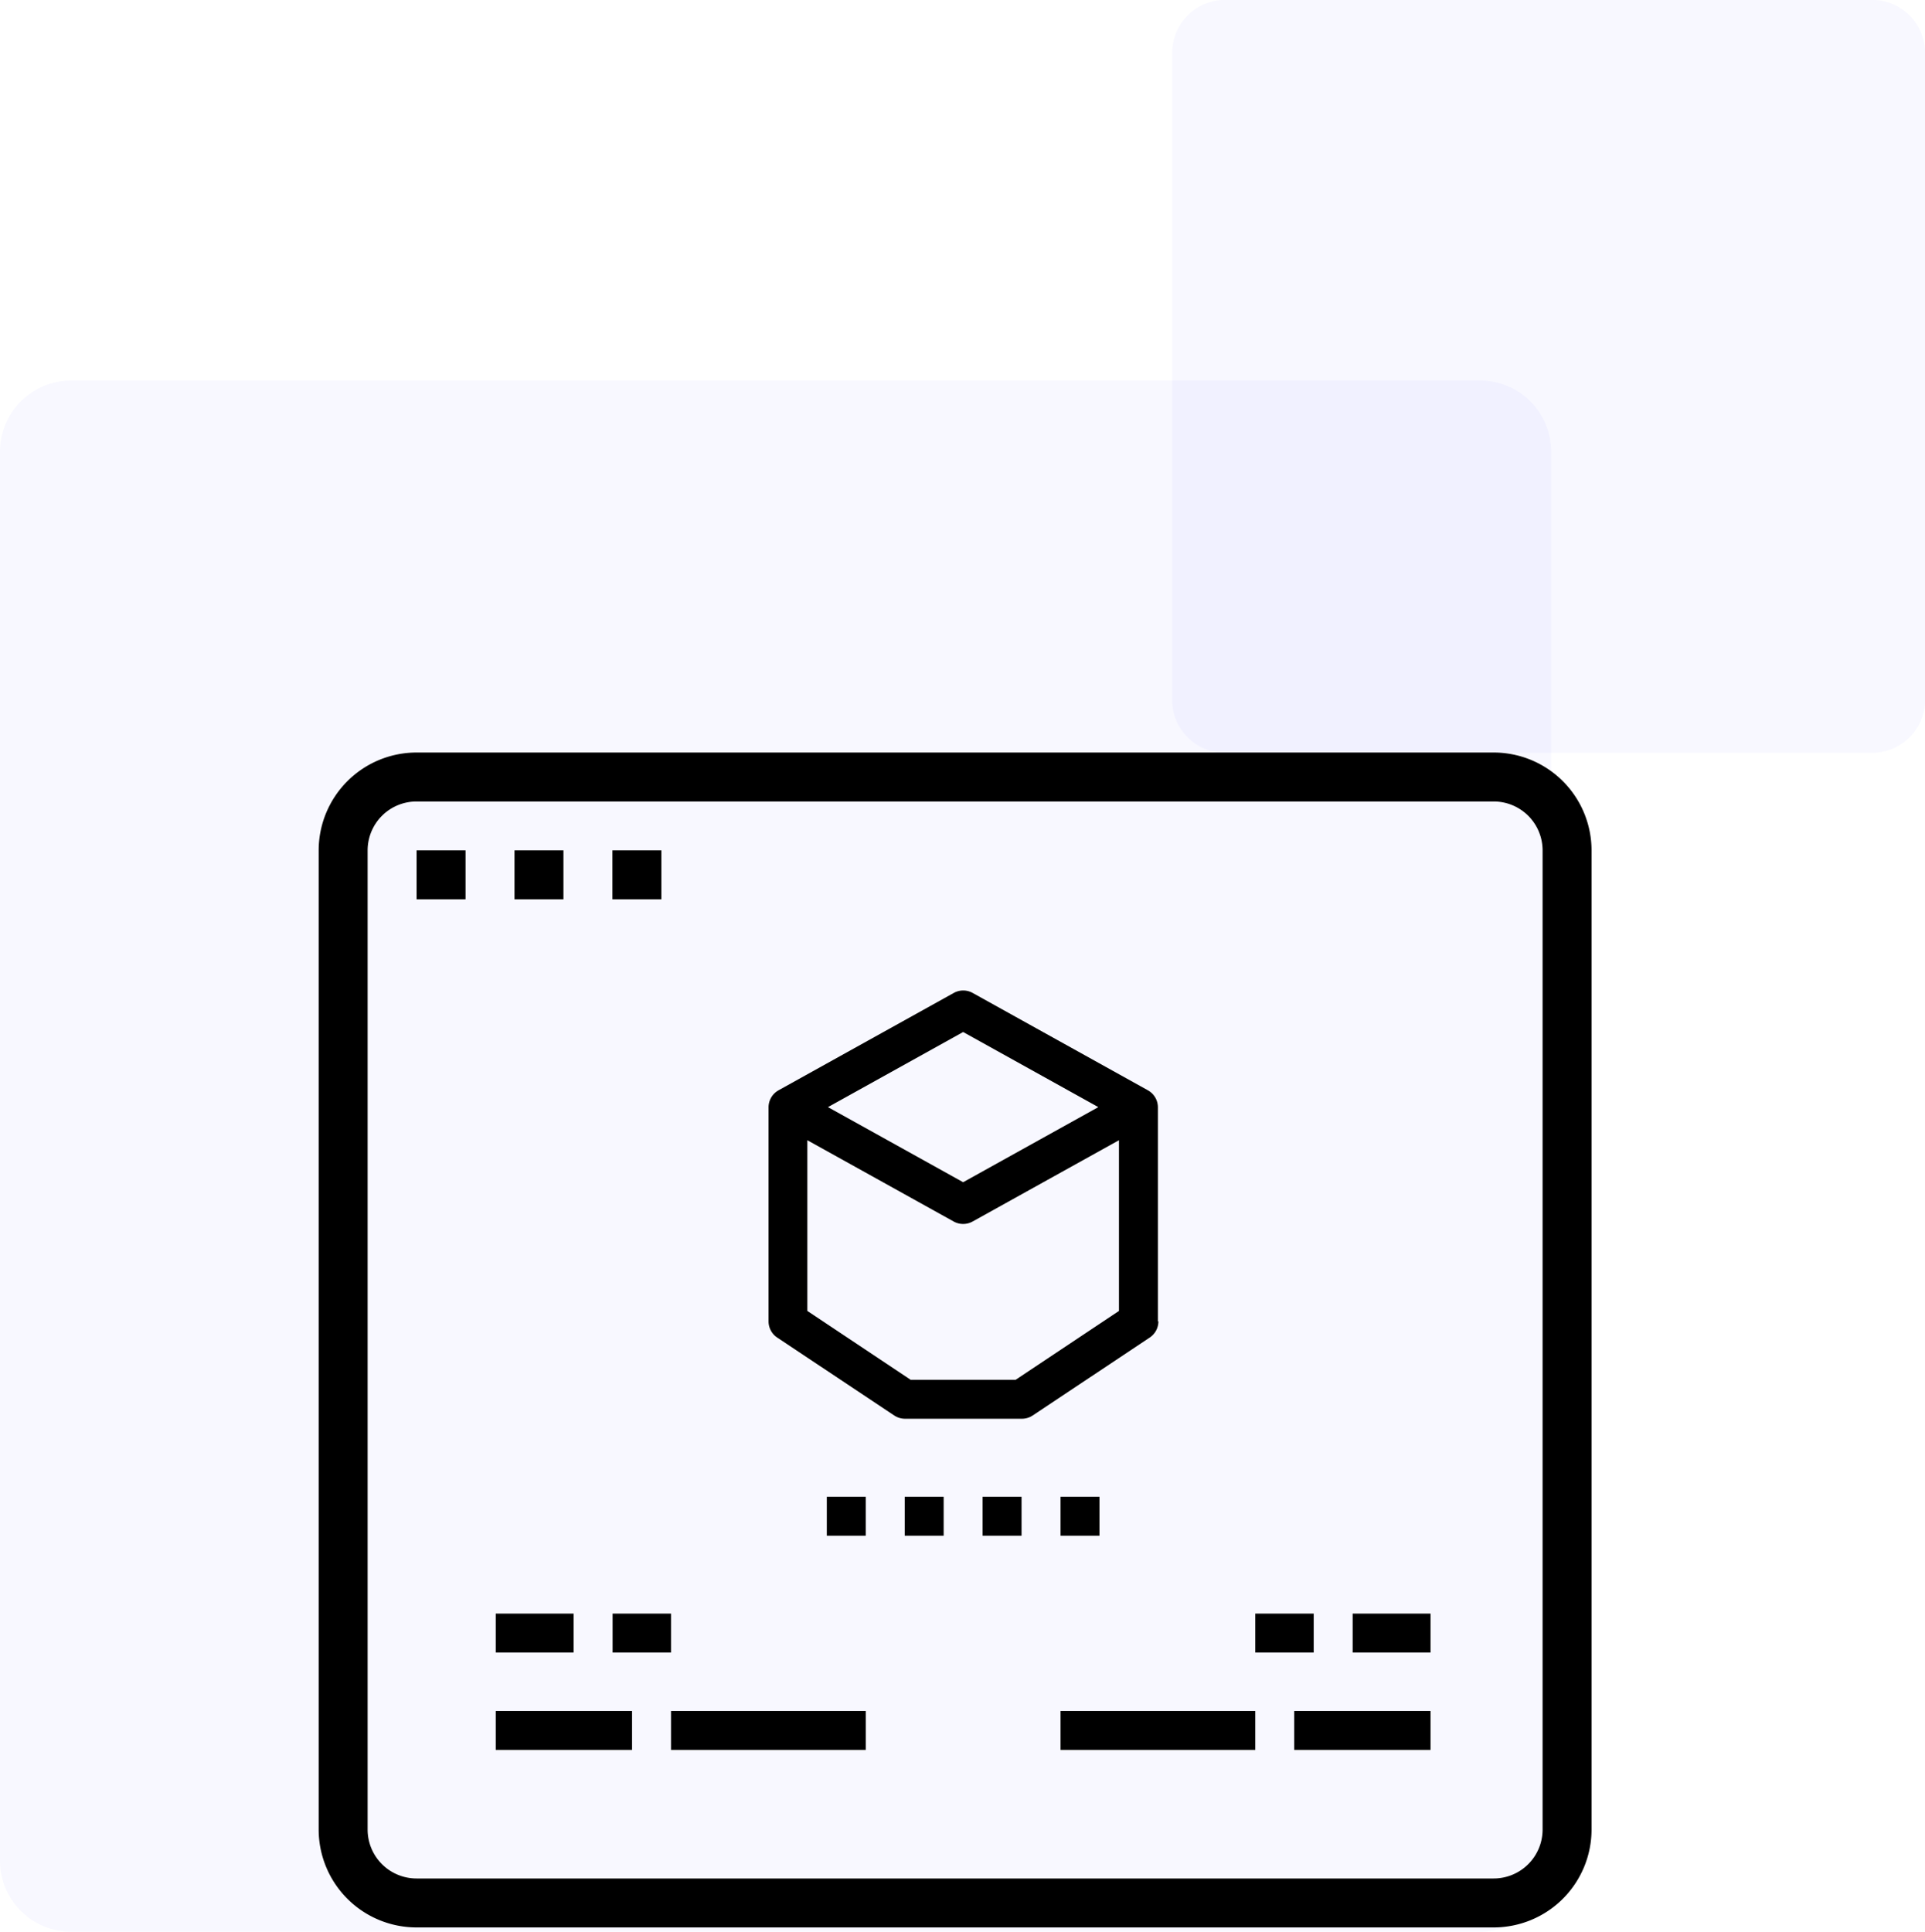 <svg xmlns="http://www.w3.org/2000/svg" width="77.356" height="77.622" viewBox="0 0 77.356 77.622">
  <g id="cookie_consent_for_branding" data-name="cookie consent for branding" transform="translate(-3662.336 -2153.215)">
    <g id="Group_3373" data-name="Group 3373" transform="translate(3662.336 2153.215)">
      <path id="Path_9706" data-name="Path 9706" d="M301.86,1103.13h56.613a2.859,2.859,0,0,0,2.859-2.859v-56.614a2.859,2.859,0,0,0-2.859-2.859H301.86a2.859,2.859,0,0,0-2.859,2.859v56.614a2.846,2.846,0,0,0,2.859,2.859Z" transform="translate(-299.001 -1025.508)" fill="blue" opacity="0.03"/>
      <path id="Path_9802" data-name="Path 9802" d="M210.727,979.052h26a2.121,2.121,0,0,0,2.127-2.128v-26a2.121,2.121,0,0,0-2.127-2.127h-26a2.121,2.121,0,0,0-2.127,2.127v26a2.121,2.121,0,0,0,2.127,2.128Z" transform="translate(-161.495 -948.801)" fill="blue" opacity="0.03"/>
    </g>
    <g id="Group_3368" data-name="Group 3368" transform="translate(3675.142 2183.454)">
      <g id="Group_3366" data-name="Group 3366" transform="translate(7.115 9.558)">
        <path id="Path_12378" data-name="Path 12378" d="M64,392h3.13v1.565H64Z" transform="translate(-64 -366.957)"/>
        <path id="Path_12379" data-name="Path 12379" d="M112,392h2.348v1.565H112Z" transform="translate(-107.304 -366.957)"/>
        <path id="Path_12380" data-name="Path 12380" d="M64,432h5.478v1.565H64Z" transform="translate(-64 -403.044)"/>
        <path id="Path_12381" data-name="Path 12381" d="M136,432h7.826v1.565H136Z" transform="translate(-128.956 -403.044)"/>
        <path id="Path_12382" data-name="Path 12382" d="M416,392h3.13v1.565H416Z" transform="translate(-381.565 -366.957)"/>
        <path id="Path_12383" data-name="Path 12383" d="M376,392h2.348v1.565H376Z" transform="translate(-345.478 -366.957)"/>
        <path id="Path_12384" data-name="Path 12384" d="M392,432h5.478v1.565H392Z" transform="translate(-359.913 -403.044)"/>
        <path id="Path_12385" data-name="Path 12385" d="M296,432h7.826v1.565H296Z" transform="translate(-273.304 -403.044)"/>
        <path id="Path_12386" data-name="Path 12386" d="M200,344h1.565v1.565H200Z" transform="translate(-186.696 -323.652)"/>
        <path id="Path_12387" data-name="Path 12387" d="M232,344h1.565v1.565H232Z" transform="translate(-215.565 -323.652)"/>
        <path id="Path_12388" data-name="Path 12388" d="M264,344h1.565v1.565H264Z" transform="translate(-244.435 -323.652)"/>
        <path id="Path_12389" data-name="Path 12389" d="M296,344h1.565v1.565H296Z" transform="translate(-273.304 -323.652)"/>
        <path id="Path_12391" data-name="Path 12391" d="M191.652,149.3V140.7a.783.783,0,0,0-.4-.684l-7.043-3.913a.783.783,0,0,0-.76,0l-7.043,3.913a.783.783,0,0,0-.4.684V149.3a.783.783,0,0,0,.349.651l4.7,3.13a.782.782,0,0,0,.434.132h4.7a.783.783,0,0,0,.434-.132l4.7-3.13a.783.783,0,0,0,.349-.651Zm-7.826-11.627,5.432,3.018-5.432,3.018-5.432-3.018Zm2.111,13.974h-4.222l-4.15-2.767v-6.859l5.881,3.267a.783.783,0,0,0,.76,0l5.881-3.267v6.86Z" transform="translate(-165.043 -136)"/>
      </g>
      <g id="Group_3367" data-name="Group 3367" transform="translate(0)">
        <path id="Path_12392" data-name="Path 12392" d="M125,168.533a3.935,3.935,0,0,0,3.934,3.934h43.282a3.935,3.935,0,0,0,3.934-3.934V129.189a3.935,3.935,0,0,0-3.934-3.934H128.934A3.935,3.935,0,0,0,125,129.189Zm1.967-39.344a1.967,1.967,0,0,1,1.967-1.967h43.282a1.967,1.967,0,0,1,1.967,1.967v39.344a1.967,1.967,0,0,1-1.967,1.967H128.934a1.967,1.967,0,0,1-1.967-1.967Zm0,0" transform="translate(-125 -125.255)"/>
        <path id="Path_12393" data-name="Path 12393" d="M187.5,187.75h1.967v1.967H187.5Zm0,0" transform="translate(-183.565 -183.819)"/>
        <path id="Path_12394" data-name="Path 12394" d="M250,187.75h1.967v1.967H250Zm0,0" transform="translate(-242.131 -183.819)"/>
        <path id="Path_12395" data-name="Path 12395" d="M312.5,187.75h1.967v1.967H312.5Zm0,0" transform="translate(-300.696 -183.819)"/>
      </g>
    </g>
  </g>
</svg>
